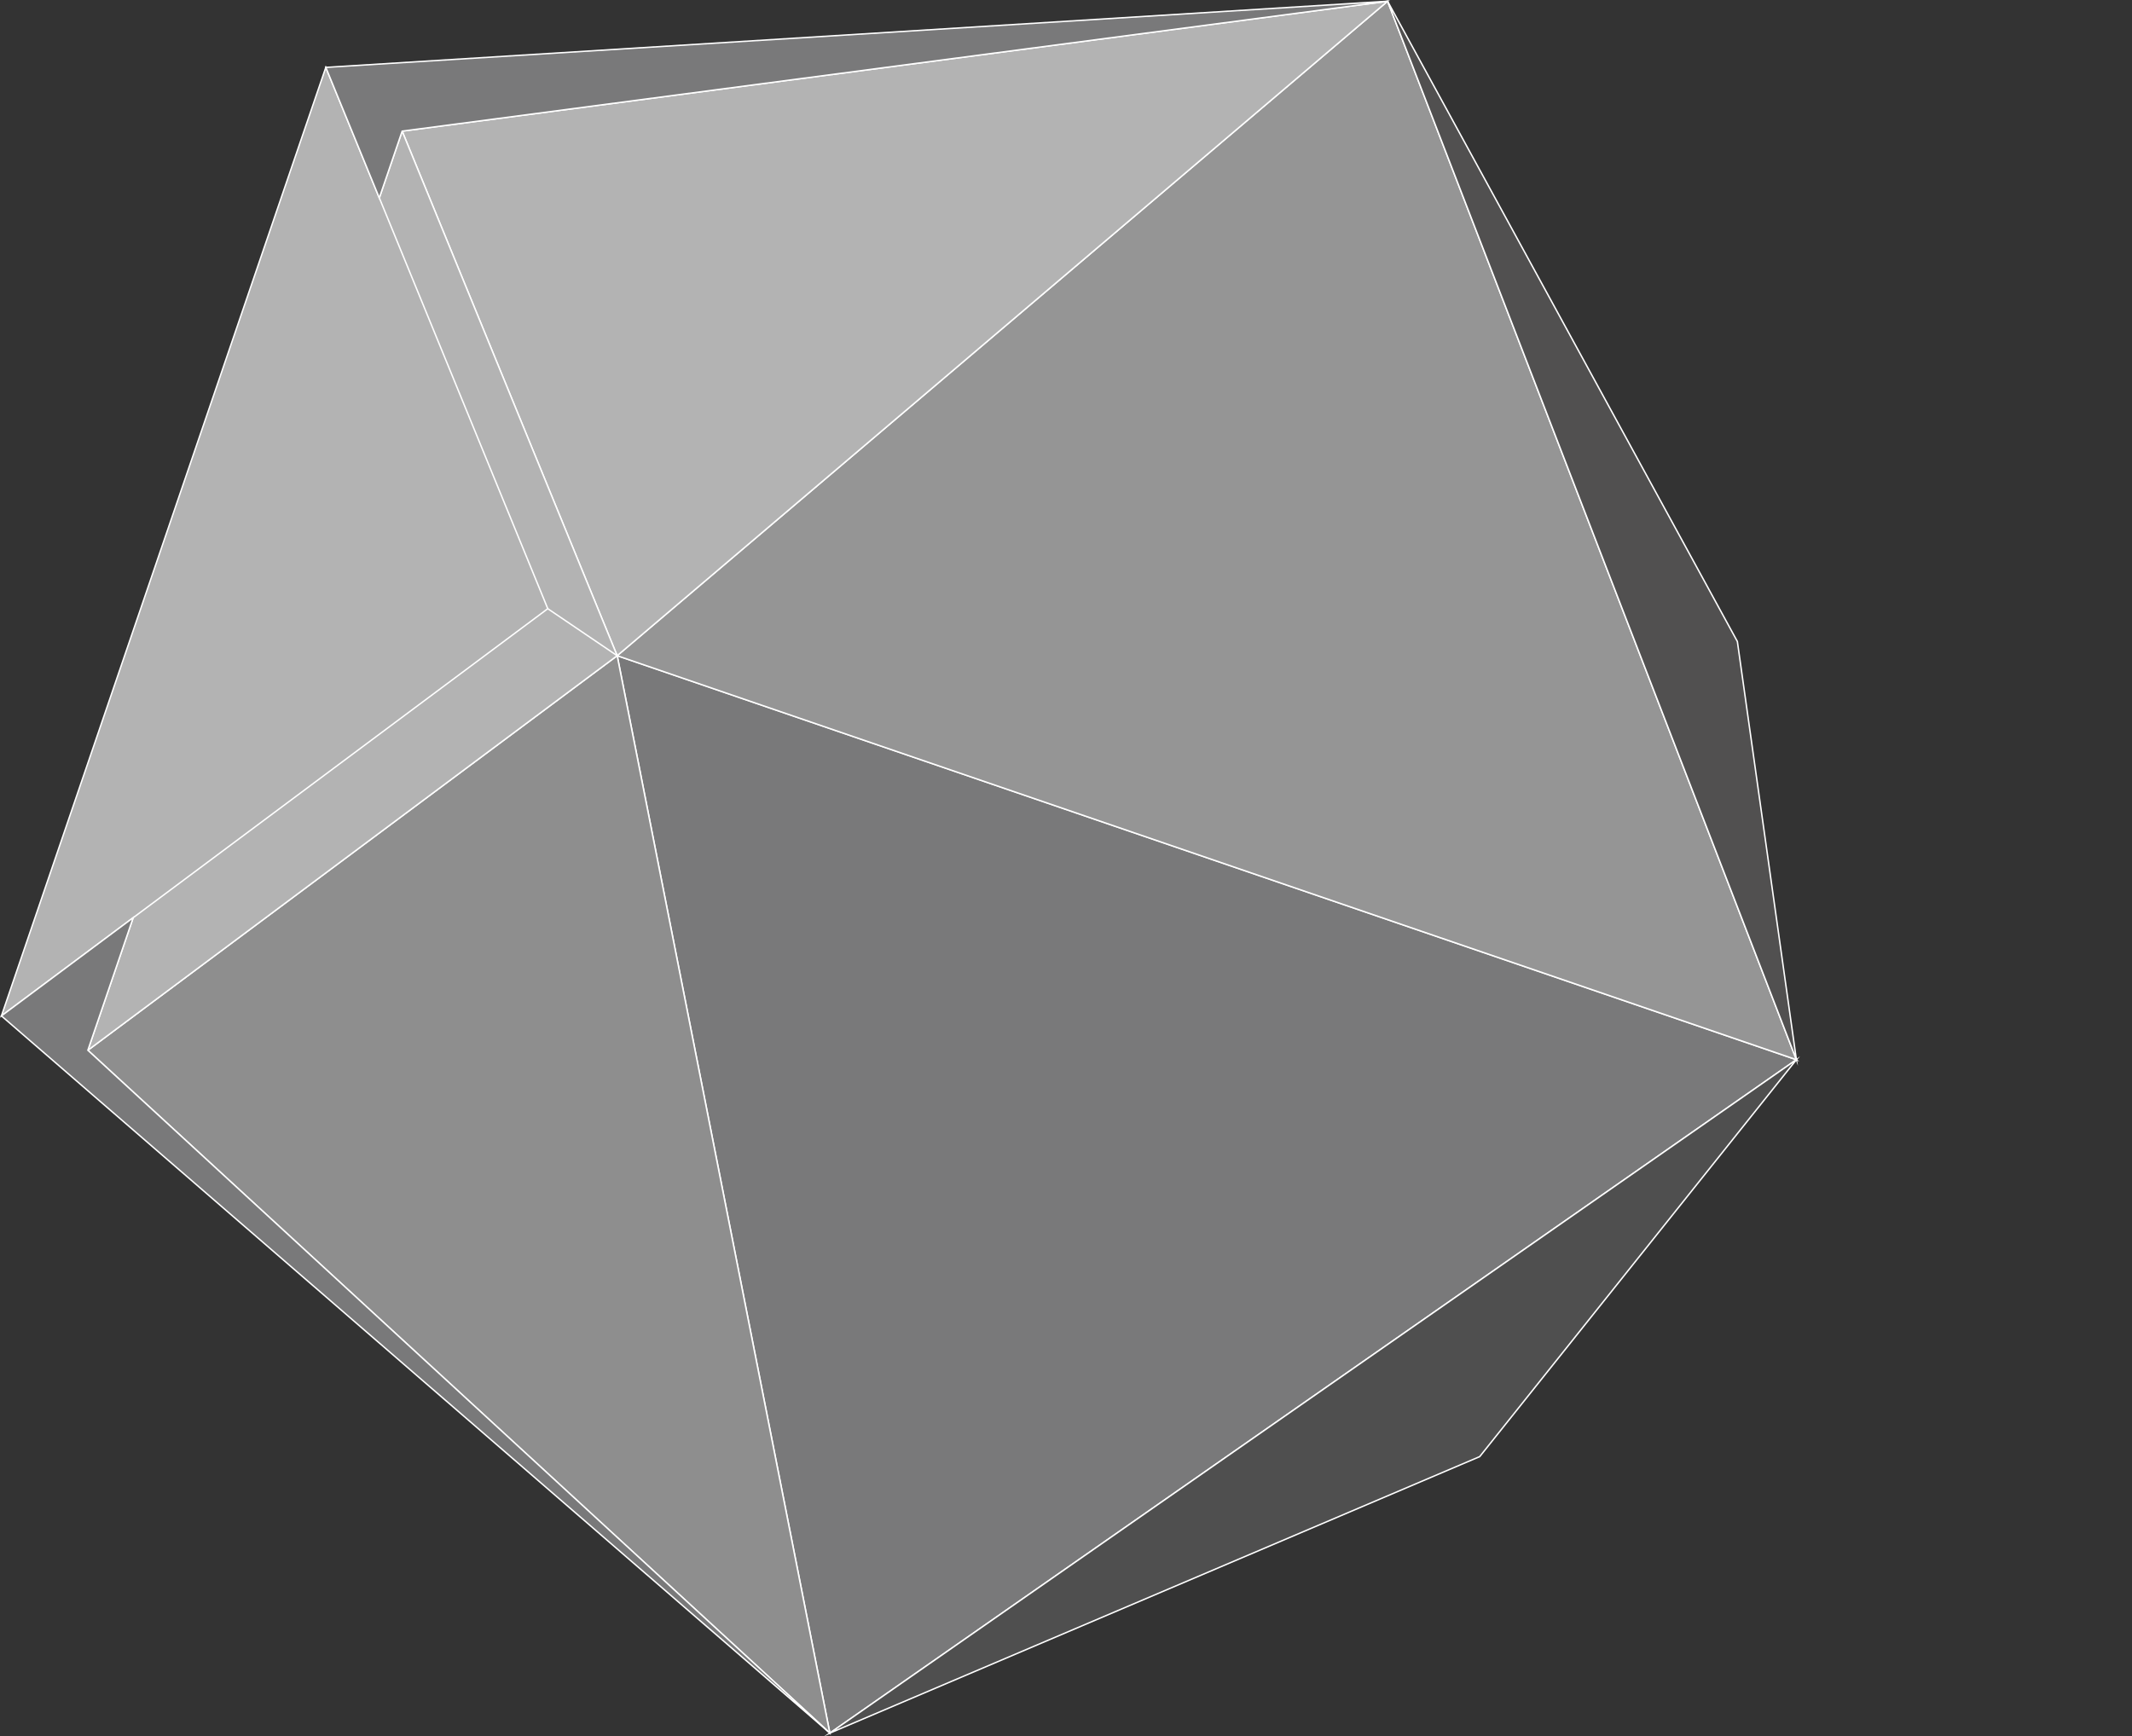 <?xml version="1.0" encoding="UTF-8"?><svg id="Layer_1" xmlns="http://www.w3.org/2000/svg" viewBox="0 0 223.99 182.46"><rect x="0" y="0" width="223.99" height="182.46" fill="#333333" stroke="none"/><defs><style>.cls-1{fill:#79797a;}.cls-1,.cls-2,.cls-3,.cls-4,.cls-5,.cls-6{stroke:#fff;stroke-miterlimit:10;stroke-width:.15px;}.cls-2{fill:#b3b3b3;}.cls-3{fill:#959595;}.cls-4{fill:#4f4f4f;}.cls-5{fill:#515050;}.cls-6{fill:#8e8e8e;}</style></defs><path class="cls-1" d="M188.73,111.35l-101.54,70.76-22.34-113.21,123.89,42.46Z"/><path class="cls-6" d="M9.23,110.36l55.61-41.46,22.34,113.21L9.23,110.36Z"/><polygon class="cls-3" points="188.73 111.35 145.78 .13 64.84 68.9 188.73 111.35"/><path class="cls-2" d="M64.84,68.9L42.25,13.78,145.78,.13,64.84,68.9Z"/><polygon class="cls-2" points="9.23 110.36 42.25 13.78 64.84 68.9 9.23 110.36"/><polygon class="cls-5" points="145.78 .13 182.53 67.41 188.73 111.35 145.78 .13"/><polygon class="cls-4" points="87.19 182.11 155.46 153.06 188.73 111.35 87.19 182.11"/><polygon class="cls-2" points=".15 106.75 34.23 7.08 57.55 63.96 .15 106.75"/><polygon class="cls-1" points="13.99 96.43 9.23 110.36 87.19 182.11 .15 106.75 13.99 96.43"/><polygon class="cls-1" points="39.85 20.8 42.25 13.78 145.78 .13 34.23 7.08 39.85 20.8"/><line class="cls-1" x1="57.55" y1="63.96" x2="64.84" y2="68.9"/></svg>